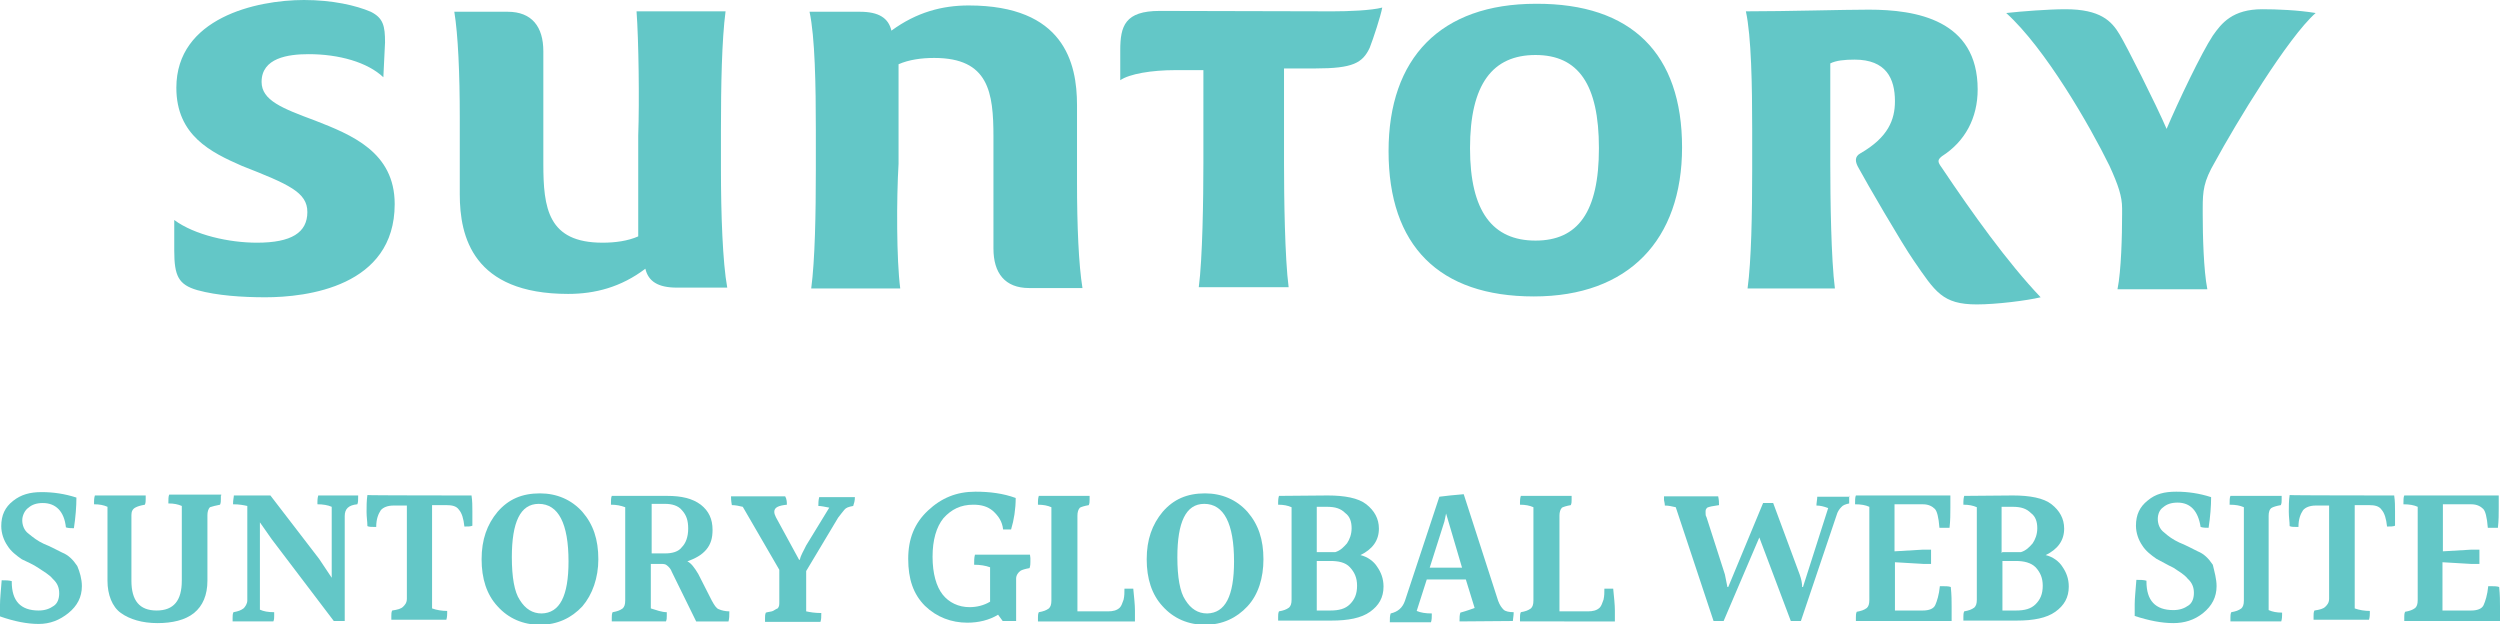 <?xml version="1.0" encoding="utf-8"?>
<!-- Generator: Adobe Illustrator 17.1.0, SVG Export Plug-In . SVG Version: 6.00 Build 0)  -->
<!DOCTYPE svg PUBLIC "-//W3C//DTD SVG 1.1//EN" "http://www.w3.org/Graphics/SVG/1.1/DTD/svg11.dtd">
<svg version="1.1" id="suntory_logo" xmlns="http://www.w3.org/2000/svg" xmlns:xlink="http://www.w3.org/1999/xlink" x="0px"
	 y="0px" viewBox="0 0 595.4 148.7" enable-background="new 0 0 595.4 148.7" xml:space="preserve">
<path fill="#63C7C7" d="M91.3,18.4c-3.8-3.6-10.6-5.5-17.8-5.5c-4.9,0-11.2,0.9-11.2,6.6c0,4.4,4.9,6.3,12.7,9.2
	c8.7,3.4,19,7.5,19,19.9C94,68.3,73,70.8,63.2,70.8c-5.5,0-11.5-0.4-16.2-1.7c-4.5-1.3-5.5-3.4-5.5-9.4v-7.3
	c4.9,3.6,13.1,5.4,19.7,5.4c8.2,0,12-2.4,12-7.3c0-4.7-4.4-6.6-15.6-11C50.3,36.3,42,32.3,42,20.9C42,4.3,61,0,72.4,0
	c6.8,0,12.4,1.3,15.9,2.8c3,1.5,3.4,3.4,3.4,7.3L91.3,18.4L91.3,18.4z M151.6,2.7h21.2c-0.9,6.8-1.1,17.8-1.1,28.2v9.4
	c0,10.6,0.4,22.2,1.5,28.2h-12c-4.5,0-6.8-1.5-7.5-4.5c-5.8,4.4-12,6-18.4,6c-22.7,0-25.8-13.7-25.8-23.7V28
	c0-10.4-0.4-19.7-1.3-25.2h12.7c5.8,0,8.5,3.6,8.5,9.4V39c0,10.6,1.1,18.8,14.1,18.8c3,0,6-0.4,8.5-1.5v-24
	C152.3,24,152.1,9.5,151.6,2.7 M214.4,68.7h-21.2c0.9-6.8,1.1-17.8,1.1-28.2V31c0-10.6-0.2-22.2-1.5-28.2h12c4.5,0,6.8,1.5,7.5,4.5
	c6-4.4,12.1-6,18.4-6c22.7,0,25.8,13.7,25.8,23.7v18.4c0,10.4,0.4,19.7,1.3,25.2h-12.7c-5.8,0-8.5-3.6-8.5-9.4V32.6
	c0-10.6-1.1-18.8-14.1-18.8c-3,0-6,0.4-8.5,1.5V39C213.5,47.4,213.5,61.8,214.4,68.7"/>
<path fill="#63C7C7" d="M317.4,2.7c3.6,0,9.2-0.2,11.8-0.9c-0.4,2.1-2.1,7.3-3,9.6c-1.7,3.6-4,4.9-12.9,4.9h-7.5v22.5
	c0,8.3,0.2,22.7,1.1,29.6h-21.4c0.9-6.8,1.1-21.2,1.1-29.6V16.7H280c-5.8,0-11,0.9-13.2,2.4V12c0-5.8,1.1-9.4,9.4-9.4L317.4,2.7
	L317.4,2.7z M400.6,35.1c0,22-12.7,35.5-35.3,35.5c-22.6,0-34.6-12.1-34.6-34.6c0-22.2,12.4-35.1,35.1-35.1
	C388.6,0.8,400.6,12.8,400.6,35.1 M350.1,35.3c0,15.1,5.4,22,15.6,22c10.1,0,15.1-6.8,15.1-22s-4.9-22.2-15.1-22.2
	C355.5,13.1,350.1,20,350.1,35.3"/>
<path fill="#63C7C7" d="M470.8,72.5c-8.2,0-9.9-3-15-10.4c-2.8-4-11.5-19-13.1-22c-0.9-1.5-1.1-2.8,0.4-3.6c6.6-3.8,8.2-8,8.2-12.4
	c0-5.4-2.1-9.9-9.6-9.9c-2.4,0-4.4,0.2-5.8,0.9v24c0,8.3,0.2,22.7,1.1,29.6h-20.8c0.9-6.6,1.1-17.8,1.1-28.2v-9.6
	c0-10.6-0.2-22.2-1.5-28.2c9.9,0,23.1-0.4,29.3-0.4c11.2,0,25.9,2.4,25.9,19c0,6.8-3,12.4-8.5,15.9c-1.1,0.9-1.1,1.3,0,2.8
	c7.1,10.6,15.6,22.5,23.5,30.8C482.7,71.6,475.4,72.5,470.8,72.5 M524.6,49.6v1.5c0,4.9,0.2,13.2,1.1,17.8h-21.4
	c0.9-4.4,1.1-12.9,1.1-17.8v-1.5c0-2.8-0.9-5.5-3-10.1c-4.7-9.6-15.3-28-24.6-36.4c3.6-0.4,10.1-0.9,14.1-0.9c8.3,0,11,2.8,12.9,6
	c1.7,2.8,8.7,16.7,11.2,22.5c2.8-6.6,8.3-18.1,11-22.2c2.1-3,4.7-6.3,11.8-6.3c3.4,0,8.5,0.2,12.7,0.9c-6.6,5.8-19,26.3-24,35.5
	C524.8,43.2,524.6,45.5,524.6,49.6"/>
<rect x="41.9" y="0" fill="none" width="509" height="72.5"/>
<g>
	<path fill="#63C7C7" d="M19.5,139.6c0,2.6-1.1,4.7-3.2,6.4c-2.1,1.7-4.4,2.6-7.1,2.6S3.4,148,0,146.8c0-0.6,0-1.5,0-2.8
		c0-1.3,0.2-3.2,0.4-5.8c0.9,0,1.7,0,2.4,0.2v0.2c0,4.5,2.1,6.8,6.4,6.8c1.5,0,2.6-0.4,3.6-1.1c0.9-0.6,1.3-1.7,1.3-3
		s-0.4-2.4-1.5-3.4c-0.9-1.1-2.1-1.7-3.4-2.6c-1.3-0.9-2.8-1.5-4-2.1c-1.3-0.9-2.6-1.9-3.4-3.2c-0.9-1.3-1.5-3-1.5-4.7
		c0-2.6,0.9-4.5,2.8-6c1.9-1.5,4-2.1,6.8-2.1s5.5,0.4,8.3,1.3c0,2.1-0.2,4.7-0.6,7.3c-0.6,0-1.3,0-1.9-0.2c-0.4-3.8-2.4-5.8-5.5-5.8
		c-1.5,0-2.6,0.4-3.4,1.1c-0.9,0.6-1.5,1.9-1.5,3c0,1.1,0.4,2.4,1.5,3.2c1.1,0.9,2.1,1.7,3.6,2.4c1.5,0.6,2.8,1.3,4.4,2.1
		c1.5,0.6,2.6,1.7,3.6,3.2C19,136.2,19.5,137.9,19.5,139.6z"/>
	<path fill="#63C7C7" d="M52.6,118c0,0.2,0,0.4,0,0.9c0,0.4,0,0.9-0.2,1.3c-1.1,0.2-1.7,0.4-2.4,0.6c-0.4,0.4-0.6,1.1-0.6,1.9v15.6
		c0,3.4-1.1,6-3.2,7.7c-2.1,1.7-5.2,2.4-8.7,2.4c-3.6,0-6.6-0.9-8.7-2.4c-2.1-1.5-3.2-4.4-3.2-7.7v-17.6c-0.9-0.4-1.9-0.6-3.2-0.6
		c0-0.2,0-0.4,0-0.6c0-0.2,0-0.9,0.2-1.5h12.1c0,0.2,0,0.4,0,0.9c0,0.4,0,0.9-0.2,1.3c-1.1,0.2-1.7,0.4-2.1,0.6
		c-0.9,0.4-1.1,1.1-1.1,1.9v15.6c0,4.7,1.9,7.1,6,7.1s6-2.4,6-7.1v-17.8c-0.9-0.4-1.9-0.6-3.2-0.6c0-0.9,0-1.7,0.2-2.1h12.4v0.2
		L52.6,118L52.6,118z"/>
	<path fill="#63C7C7" d="M85.3,118c0,1.1,0,1.7-0.2,2.1c-2.1,0.2-3,1.1-3,2.8v25h-2.6l-14.8-19.5l-2.8-4v20.8
		c0.9,0.4,1.9,0.6,3.4,0.6c0,0.2,0,0.4,0,0.9c0,0.4,0,0.9-0.2,1.3h-9.7c0-0.2,0-0.4,0-0.9c0-0.4,0-0.9,0.2-1.3
		c1.1-0.2,1.7-0.4,2.4-0.9c0.4-0.4,0.9-1.1,0.9-1.9v-22.5c-0.9-0.2-1.9-0.4-3.4-0.4c0-1.1,0.2-1.7,0.2-2.1h8.7L76,133.1l3,4.5v-16.9
		c-0.9-0.4-2.1-0.6-3.4-0.6c0-0.2,0-0.4,0-0.6c0-0.1,0-0.9,0.2-1.5H85.3L85.3,118z"/>
	<path fill="#63C7C7" d="M112.3,118c0.2,1.3,0.2,2.6,0.2,3.8c0,1.3,0,2.4,0,3.4c-0.4,0.2-1.1,0.2-1.9,0.2c-0.2-1.9-0.6-3.2-1.3-4
		c-0.6-0.9-1.7-1.1-3-1.1h-3.4v24.6c1.1,0.4,2.4,0.6,3.6,0.6c0,0.2,0,0.4,0,0.6c0,0.1,0,0.9-0.2,1.5H93.2c0-0.2,0-0.4,0-0.9
		c0-0.4,0-0.9,0.2-1.3c1.3-0.2,2.1-0.4,2.6-0.9c0.4-0.4,0.9-0.9,0.9-1.9v-22.2h-3.2c-1.3,0-2.4,0.4-3,1.1c-0.6,0.9-1.1,2.1-1.1,4
		c-1.1,0-1.7,0-2.1-0.2c0-1.1-0.2-2.1-0.2-3.4c0-1.3,0-2.6,0.2-4C87.5,118,112.3,118,112.3,118z"/>
	<path fill="#63C7C7" d="M138.7,144.4c-2.6,2.8-6,4.4-10.1,4.4c-4,0-7.5-1.5-10.1-4.4c-2.6-2.8-3.8-6.6-3.8-11.2
		c0-4.7,1.3-8.3,3.8-11.3c2.6-3,5.8-4.4,10.1-4.4c4,0,7.5,1.5,10.1,4.4c2.6,3,3.8,6.6,3.8,11.3C142.5,137.6,141.1,141.6,138.7,144.4
		z M135.4,133.7c0-9-2.4-13.7-7.1-13.7c-4.4,0-6.4,4.4-6.4,12.7c0,4.7,0.6,8.3,1.9,10.2c1.3,2.1,3,3.2,5.2,3.2
		C133.3,146,135.4,142,135.4,133.7z"/>
	<path fill="#63C7C7" d="M173.7,145.6c0,0.9,0,1.7-0.2,2.4h-7.7l-5.8-11.8c-0.2-0.6-0.6-1.1-1.1-1.5c-0.4-0.4-0.9-0.4-1.7-0.4H155
		v10.6c1.3,0.4,2.6,0.9,3.8,0.9c0,0.2,0,0.4,0,0.9c0,0.4,0,0.9-0.2,1.3h-12.9c0-0.2,0-0.4,0-0.9c0-0.4,0-0.9,0.2-1.3
		c1.1-0.2,1.7-0.4,2.4-0.9c0.4-0.4,0.6-0.9,0.6-1.9v-22.2c-1.1-0.4-2.1-0.6-3.4-0.6c0-0.9,0-1.7,0.2-2.1h13.2c3.4,0,6,0.6,8,2.1
		c1.9,1.5,2.8,3.4,2.8,6c0,1.9-0.4,3.4-1.5,4.7c-1.1,1.3-2.6,2.1-4.5,2.8c0.9,0.4,1.7,1.5,2.6,3l3.2,6.3c0.6,1.1,1.1,1.9,1.7,2.1
		C171.9,145.4,172.8,145.6,173.7,145.6z M155.2,131.8h3.2c1.7,0,3.2-0.4,4-1.5c0.9-0.9,1.5-2.4,1.5-4.4c0-1.9-0.4-3.2-1.5-4.4
		c-0.9-1.1-2.4-1.5-4-1.5h-3.2V131.8z"/>
	<path fill="#63C7C7" d="M187.4,120.2c-1.9,0.2-3,0.6-3,1.7c0,0.4,0.2,0.9,0.4,1.3l5.5,10.1h0.2c0.2-1.1,0.9-2.1,1.5-3.4l5.5-9
		c-1.1-0.2-1.9-0.4-2.6-0.4c0-0.6,0-1.3,0.2-2.1h8.5c0,0.9-0.2,1.5-0.4,2.1c-1.1,0.2-1.7,0.4-2.1,0.9s-0.9,1.1-1.5,1.9L192,136v9.6
		c0.9,0.2,2.1,0.4,3.6,0.4c0,0.9,0,1.5-0.2,2.1h-13.2c0-0.2,0-0.4,0-0.9c0-0.4,0-0.9,0.2-1.3c0.6-0.2,1.3-0.2,1.7-0.4
		c0.4-0.2,0.6-0.4,1.1-0.6c0.4-0.4,0.4-0.9,0.4-1.5v-7.7l-8.7-15c-0.9-0.2-1.7-0.4-2.6-0.4c-0.2-1.1-0.2-1.7-0.2-2.1h12.9
		C187.4,118.9,187.4,119.7,187.4,120.2z"/>
	<path fill="#63C7C7" d="M245.4,132.9c0,0.2,0,0.4,0,0.9c0,0.4,0,0.9-0.2,1.5c-1.1,0.2-1.7,0.4-2.1,0.6c-0.6,0.4-1.1,1.1-1.1,1.9
		v10.1h-3.2l-1.1-1.5c-2.1,1.3-4.7,1.9-7.3,1.9c-3.8,0-7.3-1.3-10.1-4c-2.8-2.8-4-6.4-4-11.2c0-4.8,1.5-8.5,4.7-11.5
		c3.2-3,6.8-4.5,11.3-4.5c3.4,0,6.6,0.4,9.6,1.5c0,2.6-0.4,5.2-1.1,7.5c-0.2,0-0.4,0-0.6,0s-0.6,0-1.3,0c-0.2-1.9-1.1-3.2-2.4-4.4
		c-1.3-1.1-2.8-1.5-4.7-1.5c-3,0-5.2,1.1-7.1,3.2c-1.7,2.1-2.6,5.2-2.6,9.2c0,4,0.9,7.1,2.4,9c1.5,1.9,3.8,3,6.4,3
		c1.7,0,3.4-0.4,4.9-1.3v-8.2c-1.1-0.4-2.4-0.6-3.8-0.6c0-0.9,0-1.7,0.2-2.4h13.1L245.4,132.9L245.4,132.9z"/>
	<path fill="#63C7C7" d="M256.4,145.6h7.5c1.1,0,2.1-0.2,2.8-0.9c0.4-0.4,0.6-1.1,0.9-1.9c0.2-0.9,0.2-1.7,0.2-2.6
		c0.9,0,1.5,0,2.1,0c0.2,2.1,0.4,3.8,0.4,5.2s0,2.1,0,2.6h-23.1c0-0.2,0-0.4,0-0.9c0-0.4,0-0.9,0.2-1.3c1.1-0.2,1.7-0.4,2.4-0.9
		c0.4-0.4,0.6-0.9,0.6-1.9v-22.2c-0.9-0.4-1.9-0.6-3.2-0.6c0-0.2,0-0.4,0-0.6c0-0.2,0-0.9,0.2-1.5h12.1c0,0.2,0,0.4,0,0.9
		c0,0.4,0,0.9-0.2,1.3c-1.1,0.2-1.7,0.4-2.1,0.6c-0.4,0.4-0.6,1.1-0.6,1.9v22.8L256.4,145.6L256.4,145.6z"/>
	<path fill="#63C7C7" d="M297.1,144.4c-2.6,2.8-6,4.4-10.1,4.4c-4,0-7.5-1.5-10.1-4.4c-2.6-2.8-3.8-6.6-3.8-11.2
		c0-4.7,1.3-8.3,3.8-11.3c2.6-3,5.8-4.4,10.1-4.4c4,0,7.5,1.5,10.1,4.4c2.6,3,3.8,6.6,3.8,11.3C300.9,137.6,299.7,141.6,297.1,144.4
		z M293.9,133.7c0-9-2.4-13.7-7.1-13.7c-4.4,0-6.4,4.4-6.4,12.7c0,4.7,0.6,8.3,1.9,10.2c1.3,2.1,3,3.2,5.2,3.2
		C291.8,146,293.9,142,293.9,133.7z"/>
	<path fill="#63C7C7" d="M316.2,118c4,0,7.3,0.6,9.2,2.1c1.9,1.5,3,3.4,3,5.8c0,2.8-1.5,4.9-4.4,6.3c1.7,0.4,3.2,1.5,4,2.8
		c0.9,1.3,1.5,2.8,1.5,4.7c0,2.6-1.1,4.5-3.2,6c-2.1,1.5-5.2,2.1-9.2,2.1h-12.7c0-0.2,0-0.4,0-0.9c0-0.4,0-0.9,0.2-1.3
		c1.1-0.2,1.7-0.4,2.4-0.9c0.4-0.4,0.6-0.9,0.6-1.9v-22c-0.9-0.4-1.9-0.6-3.2-0.6c0-0.2,0-0.4,0-0.6c0-0.1,0-0.9,0.2-1.5L316.2,118
		L316.2,118z M313.6,131.5h4.4c1.3-0.4,2.1-1.3,2.8-2.1c0.6-0.9,1.1-2.1,1.1-3.6s-0.4-2.8-1.5-3.6c-1.1-1.1-2.4-1.5-4.4-1.5h-2.4
		L313.6,131.5L313.6,131.5L313.6,131.5z M313.6,145.4h3.2c2.1,0,3.6-0.4,4.7-1.5c1.1-1.1,1.7-2.4,1.7-4.4c0-1.9-0.6-3.2-1.7-4.4
		s-2.8-1.5-4.7-1.5h-3.2V145.4z"/>
	<path fill="#63C7C7" d="M347.6,148c0-0.9,0-1.5,0.2-2.1c1.5-0.4,2.8-0.9,3.4-1.1l-2.1-6.8h-9.3l-2.4,7.5c0.9,0.4,2.1,0.6,3.6,0.6
		c0,0.9,0,1.5-0.2,2.1H331c0-0.9,0-1.5,0.2-2.1c1.7-0.4,2.8-1.3,3.4-3l8.2-24.8c1.5-0.2,3.4-0.4,5.8-0.6l8.2,25.4
		c0.4,1.1,0.9,1.7,1.3,2.1s1.3,0.6,2.4,0.6c0,0.9-0.2,1.7-0.2,2.1L347.6,148L347.6,148z M340.5,135.2h7.7l-3.8-12.9l-0.4,1.9
		L340.5,135.2z"/>
	<path fill="#63C7C7" d="M370.7,145.6h7.5c1.1,0,2.1-0.2,2.8-0.9c0.4-0.4,0.6-1.1,0.9-1.9c0.2-0.9,0.2-1.7,0.2-2.6
		c0.9,0,1.5,0,2.1,0c0.2,2.1,0.4,3.8,0.4,5.2s0,2.1,0,2.6H362c0-0.2,0-0.4,0-0.9c0-0.4,0-0.9,0.2-1.3c1.1-0.2,1.7-0.4,2.4-0.9
		c0.4-0.4,0.6-0.9,0.6-1.9v-22.2c-0.9-0.4-1.9-0.6-3.2-0.6c0-0.2,0-0.4,0-0.6c0-0.2,0-0.9,0.2-1.5h12.1c0,0.2,0,0.4,0,0.9
		c0,0.4,0,0.9-0.2,1.3c-1.1,0.2-1.7,0.4-2.1,0.6c-0.4,0.4-0.6,1.1-0.6,1.9v22.8L370.7,145.6L370.7,145.6z"/>
	<path fill="#63C7C7" d="M440.4,118c0,0.2,0,0.4,0,0.6c0,0.2,0,0.9,0,1.3c-0.9,0.2-1.5,0.4-1.9,0.9c-0.4,0.4-0.9,1.1-1.1,1.9
		l-8.5,25.2h-2.4L419,128l-8.5,19.9h-2.4l-9-27.1c-0.9-0.2-1.7-0.4-2.6-0.4c0-0.6-0.2-1.1-0.2-1.3s0-0.6,0-0.9h12.9
		c0.2,0.9,0.2,1.5,0.2,2.1c-1.5,0.2-2.4,0.4-2.8,0.6c-0.4,0.4-0.4,0.6-0.4,1.1c0,0.4,0,0.9,0.2,1.1l4.4,13.7c0.2,0.9,0.4,1.9,0.6,3
		h0.2l8.3-20h2.4l6.3,17c0.4,1.1,0.6,2.1,0.6,3h0.2l6-18.8c-1.1-0.4-1.9-0.6-2.8-0.6c0-0.6,0.2-1.5,0.2-2.1h7.7L440.4,118L440.4,118
		z"/>
	<path fill="#63C7C7" d="M450.8,145.4h7.1c1.5,0,2.6-0.4,3-1.3c0.4-0.9,0.9-2.4,1.1-4.5c1.3,0,2.1,0,2.6,0.2
		c0.2,1.9,0.2,3.4,0.2,4.7c0,1.3,0,2.6,0,3.4H442c0-0.2,0-0.4,0-0.9c0-0.4,0-0.9,0.2-1.3c1.1-0.2,1.7-0.4,2.4-0.9
		c0.4-0.4,0.6-0.9,0.6-1.9v-22.2c-0.9-0.4-1.9-0.6-3.4-0.6c0-0.9,0-1.7,0.2-2.1h22.5c0,0.6,0,1.7,0,3c0,1.3,0,3-0.2,4.7
		c-0.6,0-1.5,0-2.4,0c-0.2-2.6-0.6-4-1.1-4.5c-0.6-0.6-1.5-1.1-2.8-1.1h-6.8v11.2l6.8-0.4h1.9v3.4h-1.8l-6.8-0.4v11.5L450.8,145.4
		L450.8,145.4z"/>
	<path fill="#63C7C7" d="M479.4,118c4,0,7.3,0.6,9.2,2.1c1.9,1.5,3,3.4,3,5.8c0,2.8-1.5,4.9-4.4,6.3c1.7,0.4,3.2,1.5,4,2.8
		c0.9,1.3,1.5,2.8,1.5,4.7c0,2.6-1.1,4.5-3.2,6c-2.1,1.5-5.2,2.1-9.2,2.1h-12.7c0-0.2,0-0.4,0-0.9c0-0.4,0-0.9,0.2-1.3
		c1.1-0.2,1.7-0.4,2.4-0.9c0.4-0.4,0.6-0.9,0.6-1.9v-22c-0.9-0.4-1.9-0.6-3.2-0.6c0-0.2,0-0.4,0-0.6c0-0.1,0-0.9,0.2-1.5L479.4,118
		L479.4,118z M476.9,131.5h4.4c1.3-0.4,2.1-1.3,2.8-2.1c0.6-0.9,1.1-2.1,1.1-3.6s-0.4-2.8-1.5-3.6c-1.1-1.1-2.4-1.5-4.4-1.5h-2.6v11
		L476.9,131.5L476.9,131.5z M476.9,145.4h3.2c2.1,0,3.6-0.4,4.7-1.5c1.1-1.1,1.7-2.4,1.7-4.4c0-1.9-0.6-3.2-1.7-4.4
		c-1.1-1.1-2.8-1.5-4.7-1.5h-3.2V145.4z"/>
	<path fill="#63C7C7" d="M527.9,139.6c0,2.6-1.1,4.7-3.2,6.4c-2.1,1.7-4.5,2.4-7.1,2.4c-2.8,0-5.8-0.6-9.2-1.7c0-0.6,0-1.5,0-2.8
		c0-1.3,0.2-3.2,0.4-5.8c0.9,0,1.7,0,2.4,0.2v0.2c0,4.5,2.1,6.8,6.4,6.8c1.5,0,2.6-0.4,3.6-1.1c0.9-0.6,1.3-1.7,1.3-3
		s-0.4-2.4-1.5-3.4c-0.9-1.1-2.1-1.7-3.4-2.6c-1.3-0.6-2.8-1.5-4-2.1c-1.3-0.9-2.6-1.9-3.4-3.2c-0.9-1.3-1.5-3-1.5-4.7
		c0-2.6,0.9-4.5,2.8-6c1.9-1.6,4-2.1,6.8-2.1s5.5,0.4,8.3,1.3c0,2.1-0.2,4.7-0.6,7.3c-0.6,0-1.3,0-1.9-0.2c-0.6-3.8-2.4-5.8-5.5-5.8
		c-1.5,0-2.6,0.4-3.4,1.1c-0.9,0.6-1.3,1.7-1.3,2.8c0,1.1,0.4,2.4,1.5,3.2c1,0.9,2.1,1.7,3.6,2.4c1.5,0.6,2.8,1.3,4.4,2.1
		c1.5,0.6,2.6,1.7,3.6,3.2C527.4,136.2,527.9,137.9,527.9,139.6z"/>
	<path fill="#63C7C7" d="M540.3,122.8v22.5c0.9,0.4,1.9,0.6,3.2,0.6c0,0.2,0,0.4,0,0.6s0,0.9-0.2,1.5h-12.1c0-0.2,0-0.4,0-0.9
		c0-0.4,0-0.9,0.2-1.3c1.1-0.2,1.7-0.4,2.4-0.9c0.4-0.4,0.6-0.9,0.6-1.9v-22.2c-0.9-0.4-1.9-0.6-3.4-0.6c0-0.9,0-1.7,0.2-2.1h12.2
		c0,0.2,0,0.4,0,0.9c0,0.4,0,0.9-0.2,1.3c-1.1,0.2-1.7,0.4-2.1,0.6C540.5,121.2,540.3,122,540.3,122.8z"/>
	<path fill="#63C7C7" d="M570.2,118c0.2,1.3,0.2,2.6,0.2,3.8c0,1.3,0,2.4,0,3.4c-0.4,0.2-1.1,0.2-1.9,0.2c-0.2-1.9-0.6-3.2-1.3-4
		c-0.6-0.9-1.7-1.1-3-1.1h-3.4v24.6c1.1,0.4,2.4,0.6,3.6,0.6c0,0.2,0,0.4,0,0.6c0,0.1,0,0.9-0.2,1.5H551c0-0.2,0-0.4,0-0.9
		c0-0.4,0-0.9,0.2-1.3c1.3-0.2,2.1-0.4,2.6-0.9c0.4-0.4,0.9-0.9,0.9-1.9v-22.2h-3.2c-1.3,0-2.4,0.4-3,1.1c-0.6,0.9-1.1,2.1-1.1,4
		c-1.1,0-1.7,0-2.1-0.2c0-1.1-0.2-2.1-0.2-3.4c0-1.3,0-2.6,0.2-4C545.4,118,570.2,118,570.2,118z"/>
	<path fill="#63C7C7" d="M581.4,145.4h7.1c1.5,0,2.6-0.4,3-1.3c0.4-0.9,0.9-2.4,1.1-4.5c1.3,0,2.1,0,2.6,0.2
		c0.2,1.9,0.2,3.4,0.2,4.7c0,1.3,0,2.6,0,3.4h-22.8c0-0.2,0-0.4,0-0.9c0-0.4,0-0.9,0.2-1.3c1.1-0.2,1.7-0.4,2.4-0.9
		c0.4-0.4,0.6-0.9,0.6-1.9v-22.2c-0.9-0.4-1.9-0.6-3.4-0.6c0-0.9,0-1.7,0.2-2.1h22.5c0,0.6,0,1.7,0,3c0,1.3,0,3-0.2,4.7
		c-0.6,0-1.5,0-2.4,0c-0.2-2.6-0.6-4-1.1-4.5c-0.6-0.6-1.5-1.1-2.8-1.1h-6.8v11.2l6.8-0.4h1.9v3.4h-2l-6.8-0.4v11.5L581.4,145.4
		L581.4,145.4z"/>
</g>
</svg>
